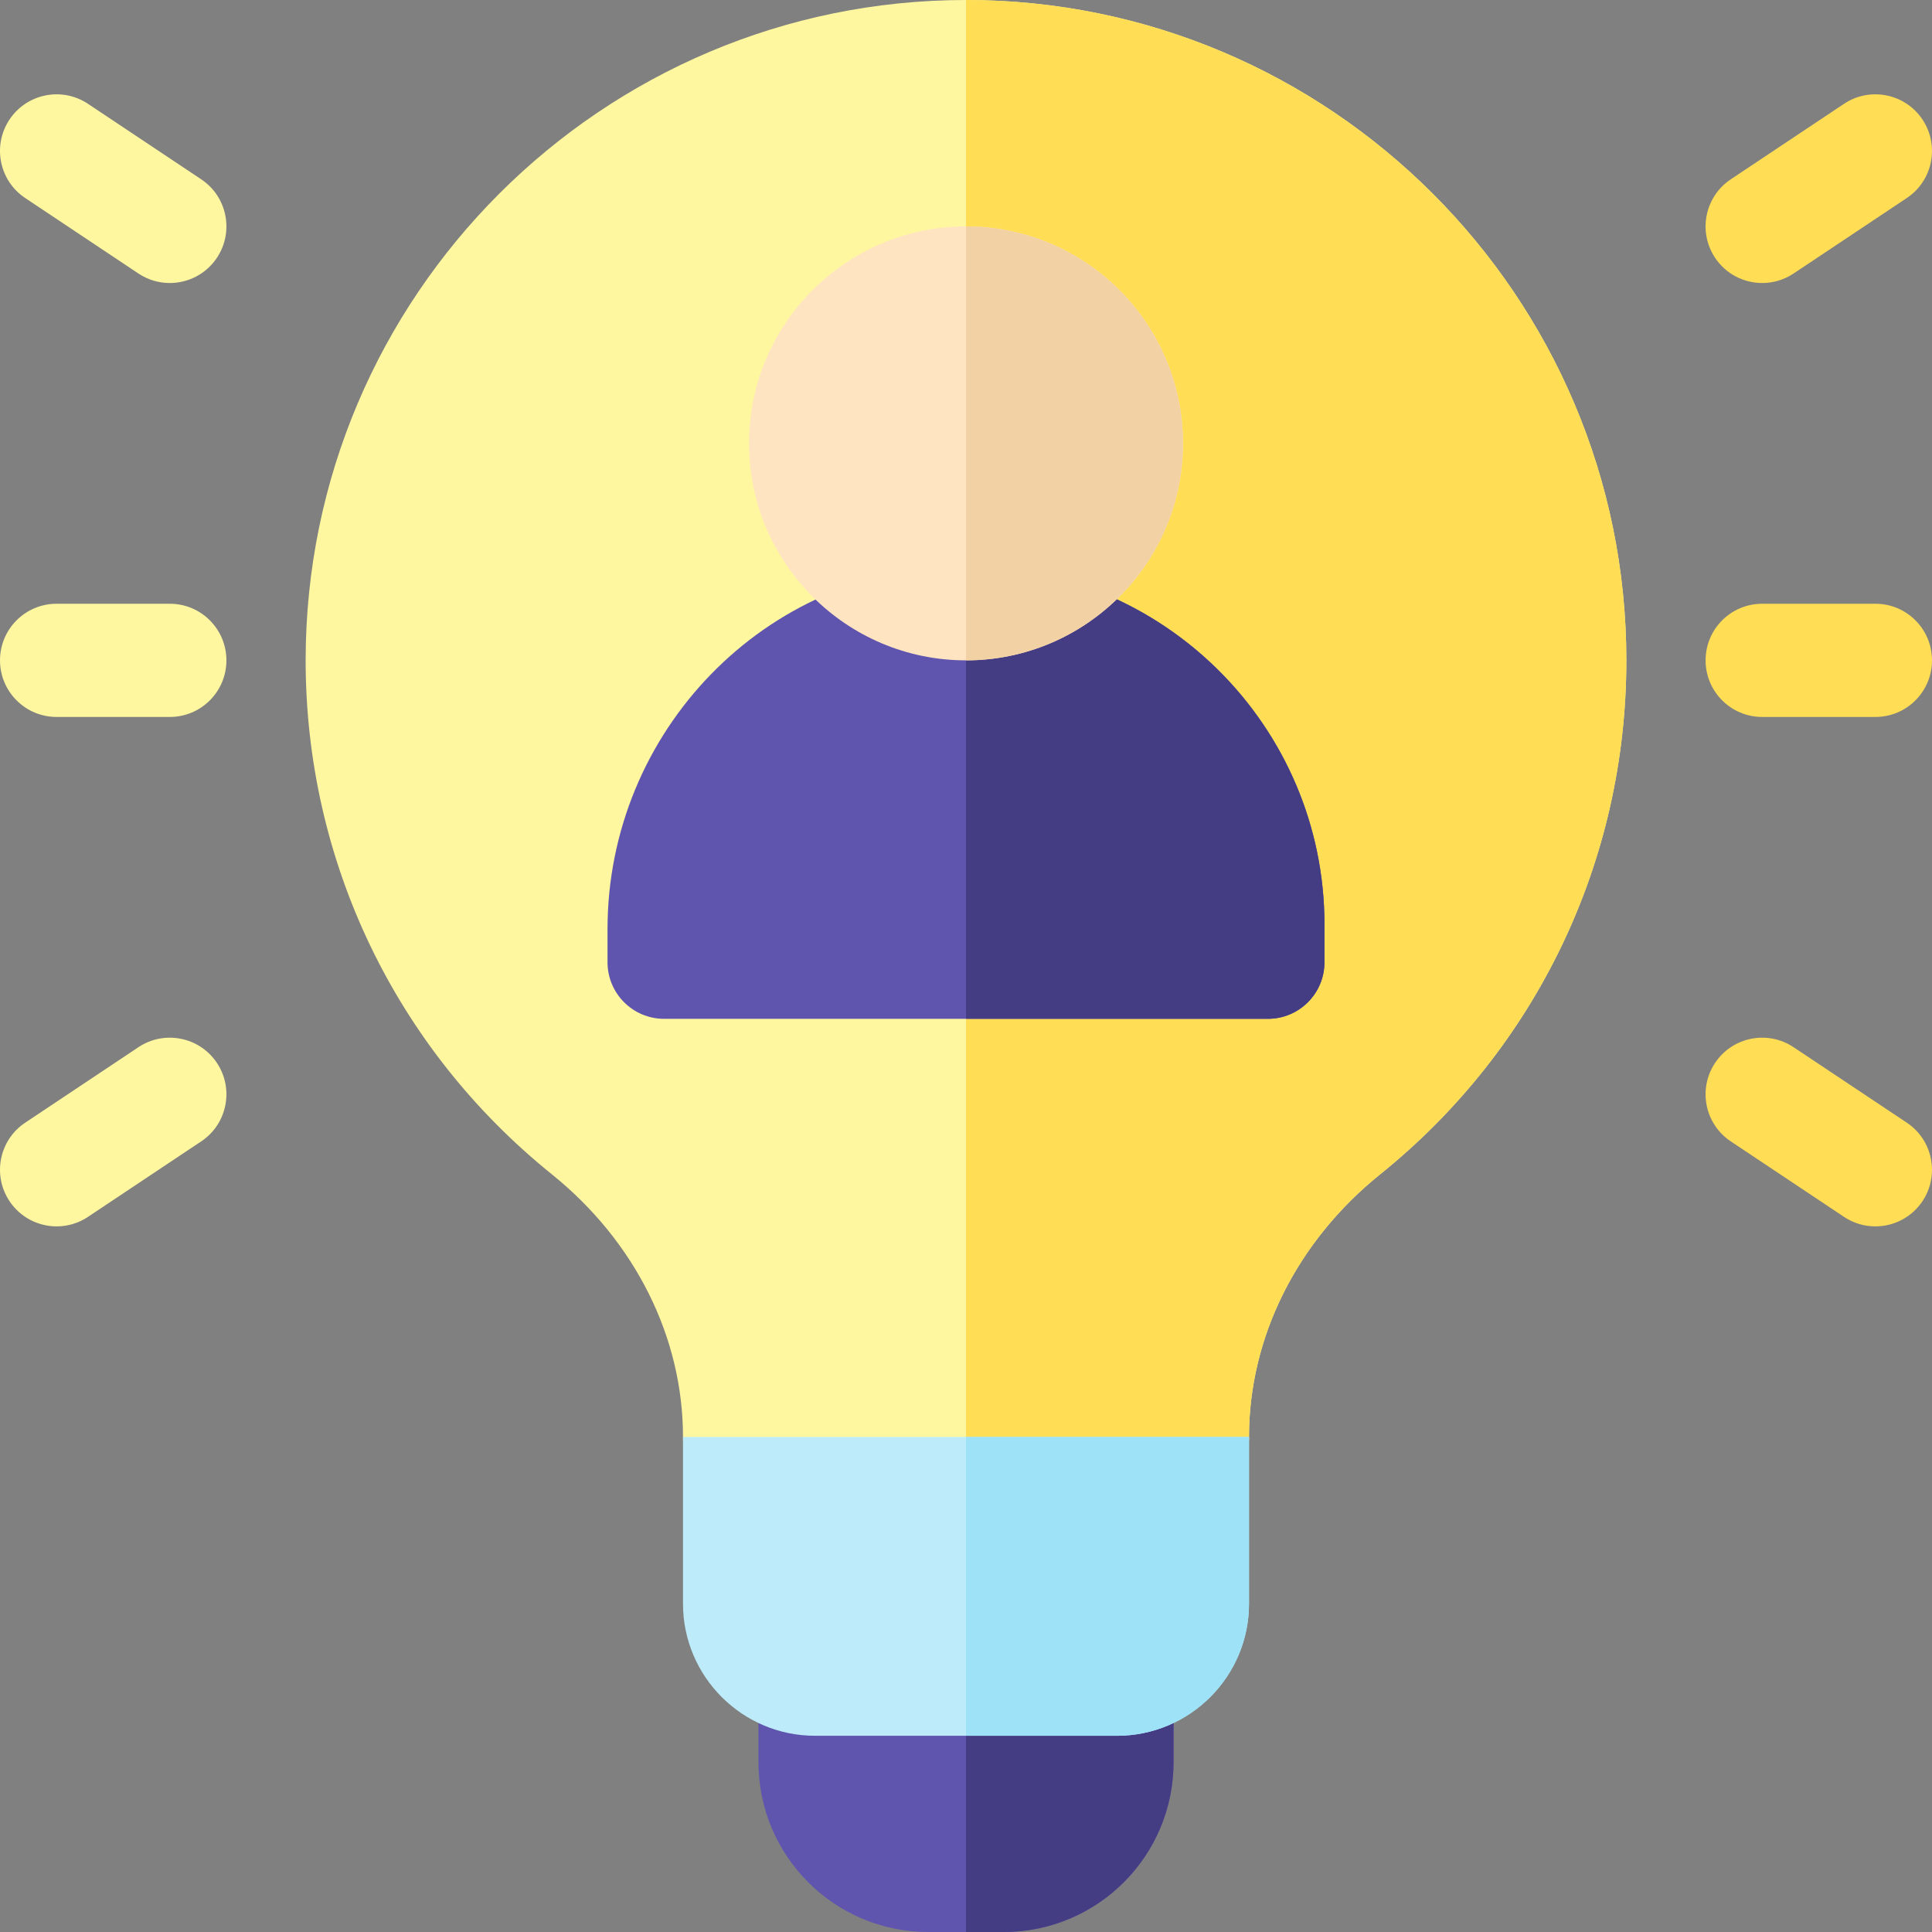 <svg id="Capa_1" enable-background="new 0 0 512 512" height="512" viewBox="0 0 512 512" width="512" xmlns="http://www.w3.org/2000/svg"><rect x="0" y="0" width="512" height="512" fill="#808080" stroke="none"/><g><path d="m256 0c-96.495 0-175 78.505-175 175 0 53.149 23.778 102.791 65.236 136.196 22.093 17.803 34.764 43.172 34.764 69.604 0 10.604 8.596 19.2 19.2 19.2h111.6c10.604 0 19.2-8.596 19.2-19.2 0-26.432 12.671-51.801 34.764-69.604 41.458-33.405 65.236-83.047 65.236-136.196 0-96.495-78.505-175-175-175z" fill="#fff79f"/><path d="m311.8 400c10.604 0 19.2-8.596 19.2-19.2 0-26.432 12.671-51.801 34.764-69.604 41.458-33.405 65.236-83.047 65.236-136.196 0-96.495-78.505-175-175-175v400z" fill="#ffde55"/><g><g><g><g><path d="m336 270h-160c-8.284 0-15-6.716-15-15v-8.789c0-52.302 41.763-95.7 94.063-96.207 52.811-.511 95.937 42.301 95.937 94.996v10c0 8.284-6.716 15-15 15z" fill="#5f55af"/><path d="m256 150.007v119.993h80c8.284 0 15-6.716 15-15v-10c0-52.383-42.617-94.992-95-94.993z" fill="#453d83"/><path d="m256 175c-31.705 0-57.5-25.795-57.5-57.5s25.795-57.5 57.5-57.5 57.5 25.795 57.5 57.5-25.795 57.5-57.5 57.5z" fill="#ffe4c2"/><path d="m256 60v115c31.706 0 57.5-25.794 57.5-57.5s-25.794-57.5-57.5-57.5z" fill="#f2d1a5"/></g></g></g></g><path d="m266 512h-20c-24.853 0-45-20.147-45-45v-22c0-8.284 6.716-15 15-15h80c8.284 0 15 6.716 15 15v22c0 24.853-20.147 45-45 45z" fill="#5f55af"/><path d="m311 467v-22c0-8.284-6.716-15-15-15h-40v82h10c24.853 0 45-20.147 45-45z" fill="#453d83"/><path d="m181 380.8v44.2c0 19.299 15.701 35 35 35h80c19.299 0 35-15.701 35-35v-44.2z" fill="#beebfa"/><path d="m256 460h40c19.299 0 35-15.701 35-35v-44.2h-75z" fill="#9ee2f8"/><g><g><path d="m467.012 75.002c-4.847 0-9.604-2.346-12.495-6.682-4.595-6.893-2.732-16.206 4.161-20.801l30-20c6.892-4.597 16.206-2.733 20.801 4.16s2.732 16.206-4.161 20.801l-30 20c-2.556 1.706-5.447 2.522-8.306 2.522z" fill="#ffde55"/></g><g><path d="m496.985 325.002c-2.859 0-5.75-.816-8.307-2.521l-30-20c-6.893-4.595-8.756-13.908-4.161-20.801 4.596-6.894 13.91-8.755 20.801-4.16l30 20c6.893 4.595 8.756 13.908 4.161 20.801-2.89 4.335-7.648 6.681-12.494 6.681z" fill="#ffde55"/></g></g><g><g><path d="m44.988 75.002c-2.859 0-5.75-.816-8.307-2.521l-30-20c-6.893-4.595-8.756-13.908-4.161-20.801 4.596-6.894 13.91-8.756 20.801-4.16l30 20c6.893 4.595 8.756 13.908 4.161 20.801-2.89 4.335-7.647 6.681-12.494 6.681z" fill="#fff79f"/></g><g><path d="m15.015 325.002c-4.847 0-9.604-2.346-12.495-6.682-4.595-6.893-2.732-16.206 4.161-20.801l30-20c6.892-4.597 16.206-2.733 20.801 4.16s2.732 16.206-4.161 20.801l-30 20c-2.556 1.706-5.447 2.522-8.306 2.522z" fill="#fff79f"/></g></g><g><path d="m45 190h-30c-8.284 0-15-6.716-15-15s6.716-15 15-15h30c8.284 0 15 6.716 15 15s-6.716 15-15 15z" fill="#fff79f"/></g><g><path d="m497 190h-30c-8.284 0-15-6.716-15-15s6.716-15 15-15h30c8.284 0 15 6.716 15 15s-6.716 15-15 15z" fill="#ffde55"/></g></g></svg>